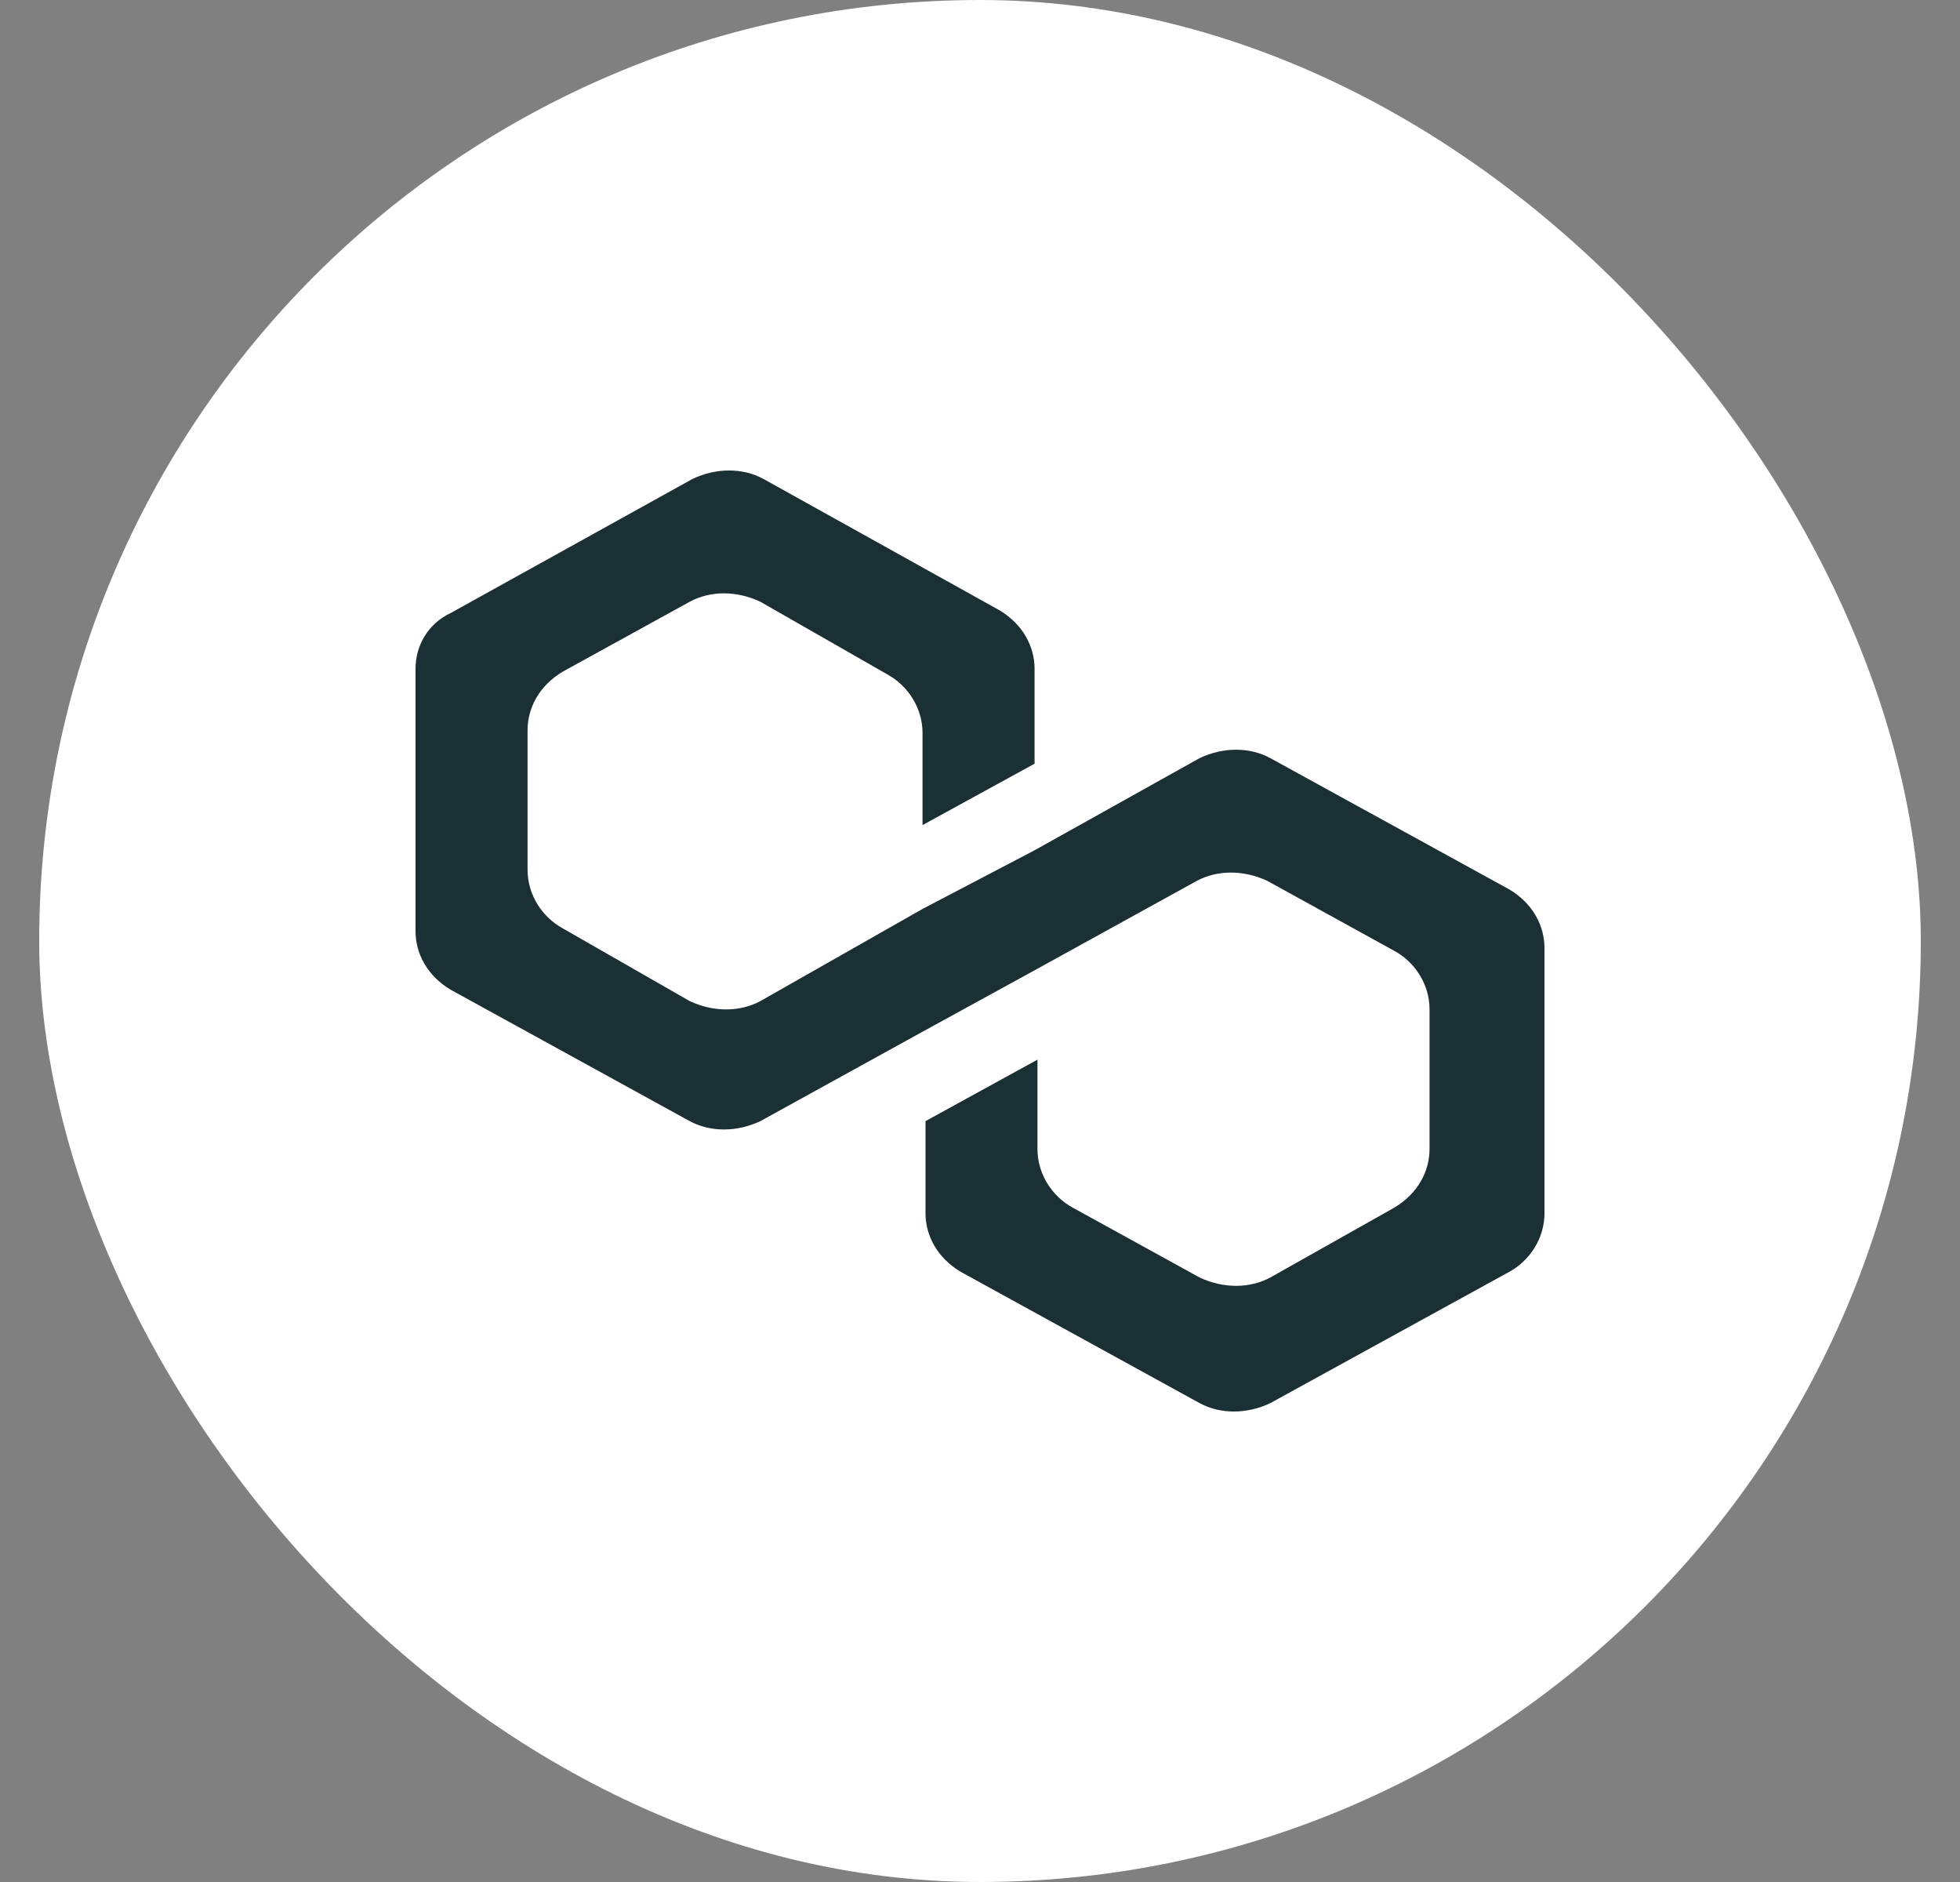 <svg width="25" height="24" viewBox="0 0 25 24" fill="none" xmlns="http://www.w3.org/2000/svg">
<rect x="0" y="0" width="25" height="24" fill="#808080" stroke="none"/>
<rect x="0.5" width="24" height="24" rx="12" fill="white"/>
<path d="M16.203 9.668C15.94 9.525 15.602 9.525 15.301 9.668L13.196 10.843L11.767 11.591L9.699 12.766C9.436 12.908 9.097 12.908 8.797 12.766L7.18 11.84C6.917 11.697 6.729 11.412 6.729 11.092V9.312C6.729 9.027 6.879 8.742 7.18 8.564L8.797 7.674C9.06 7.531 9.398 7.531 9.699 7.674L11.316 8.599C11.579 8.742 11.767 9.027 11.767 9.347V10.522L13.196 9.739V8.528C13.196 8.243 13.045 7.958 12.744 7.78L9.737 6.107C9.473 5.964 9.135 5.964 8.834 6.107L5.751 7.816C5.45 7.958 5.3 8.243 5.3 8.528V11.875C5.3 12.16 5.45 12.445 5.751 12.623L8.797 14.297C9.06 14.439 9.398 14.439 9.699 14.297L11.767 13.157L13.196 12.374L15.264 11.234C15.527 11.092 15.865 11.092 16.166 11.234L17.783 12.125C18.046 12.267 18.234 12.552 18.234 12.872V14.653C18.234 14.938 18.083 15.223 17.783 15.401L16.203 16.291C15.94 16.433 15.602 16.433 15.301 16.291L13.684 15.401C13.421 15.258 13.233 14.973 13.233 14.653V13.513L11.805 14.297V15.472C11.805 15.757 11.955 16.041 12.256 16.22L15.301 17.893C15.564 18.036 15.903 18.036 16.203 17.893L19.249 16.22C19.512 16.077 19.7 15.792 19.7 15.472V12.089C19.7 11.804 19.55 11.519 19.249 11.341L16.203 9.668Z" fill="#1B3034"/>
</svg>
